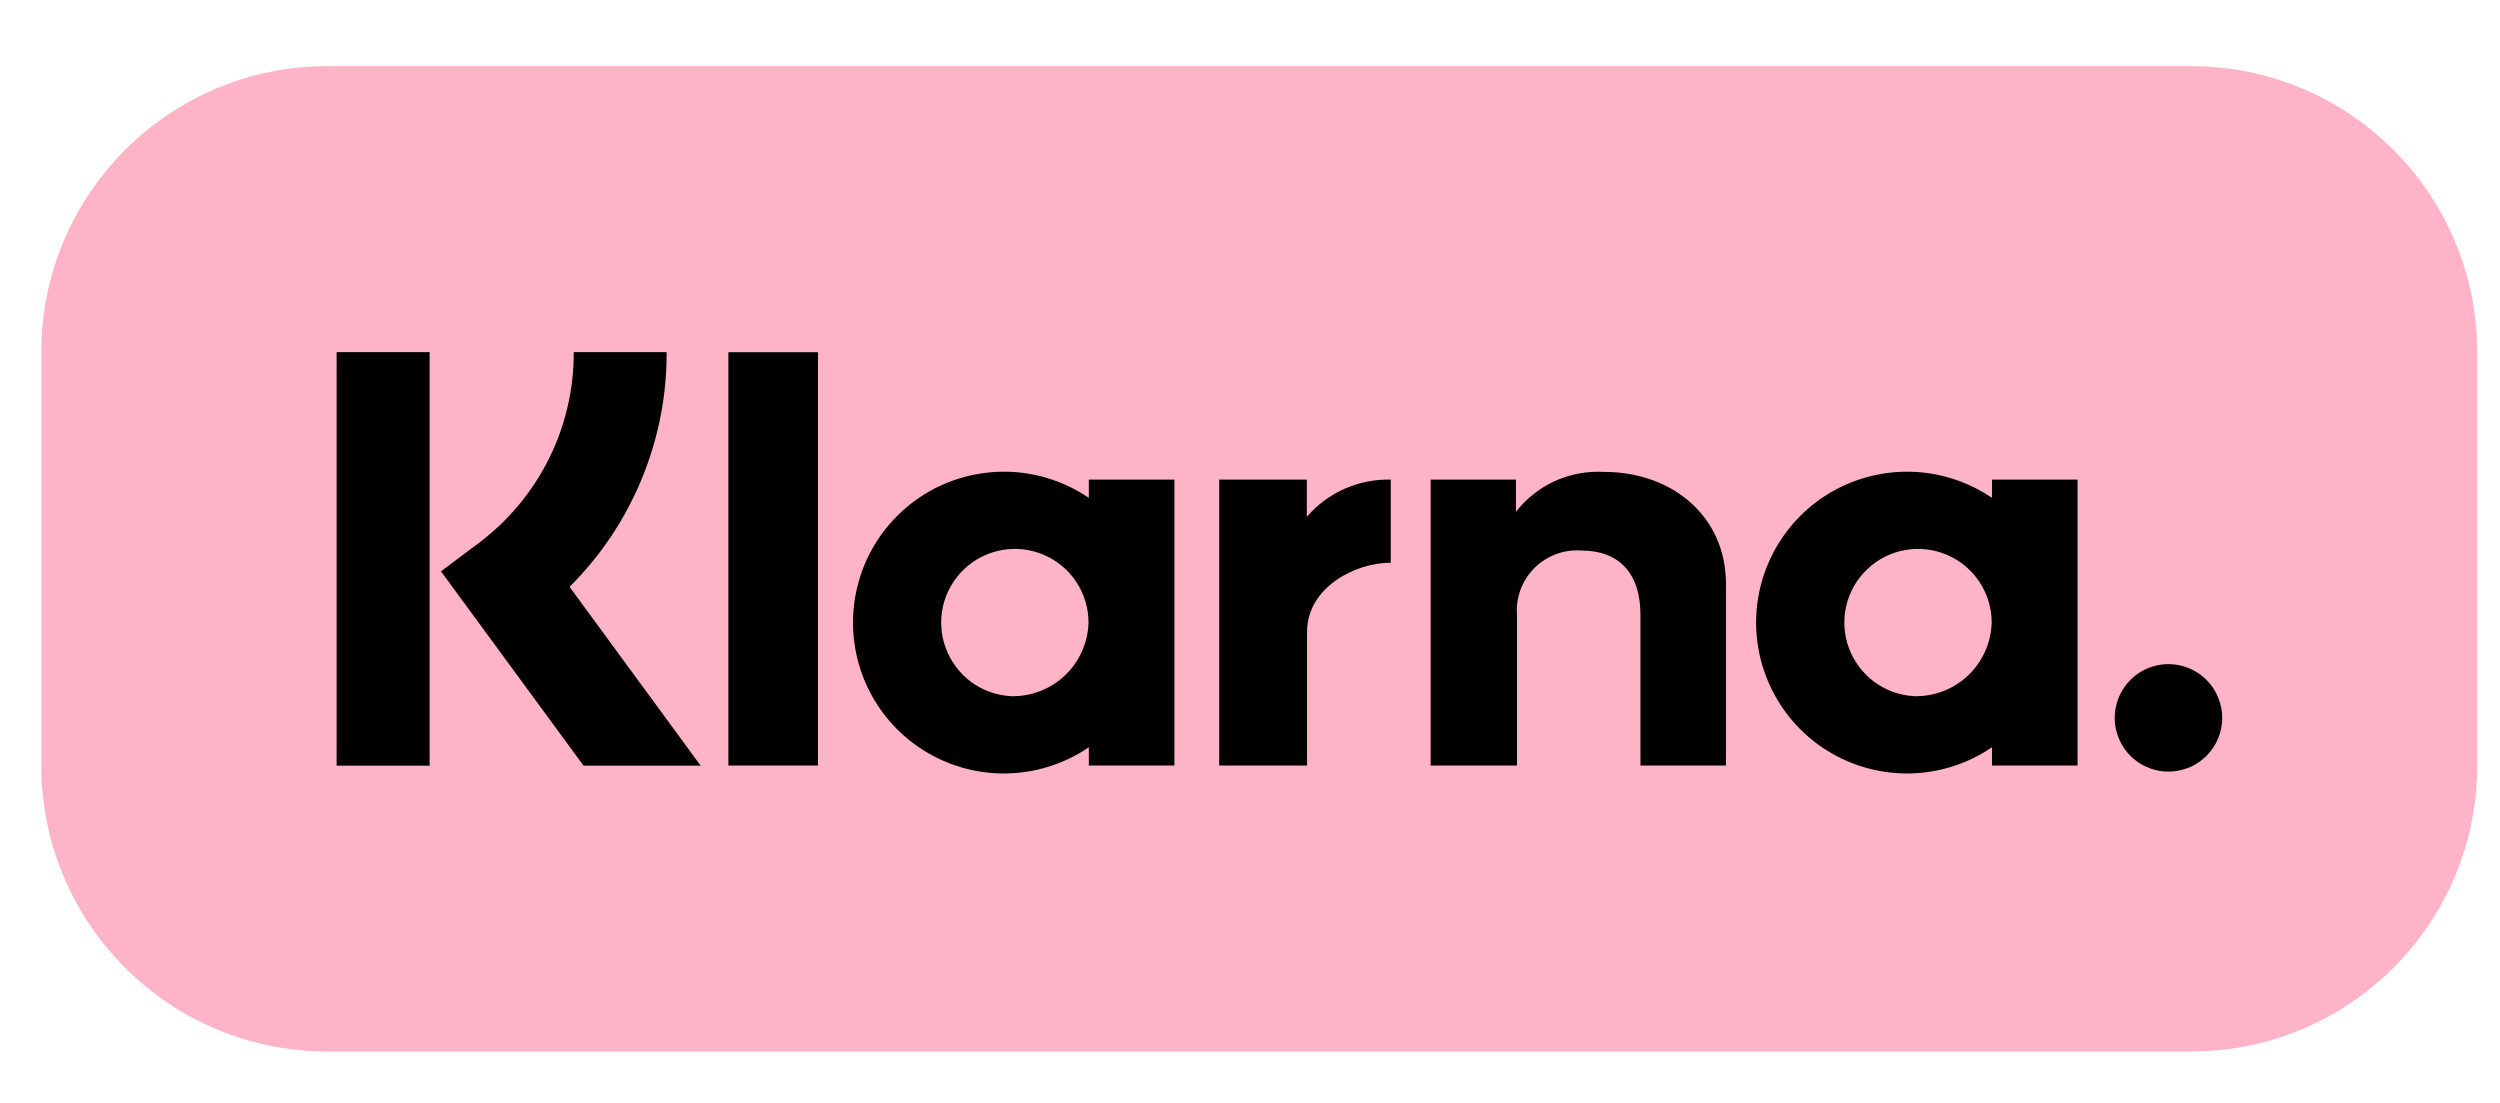 <svg xmlns="http://www.w3.org/2000/svg" fill="none" viewBox="0 0 34 15" height="15" width="34">
<g clip-path="url(#clip0_7668_162125)">
<path fill="#FFB3C7" d="M29.802 0.9H4.451C2.304 0.9 0.562 2.641 0.562 4.789V10.411C0.562 12.559 2.304 14.3 4.451 14.3H29.802C31.949 14.3 33.69 12.559 33.69 10.411V4.789C33.69 2.641 31.949 0.9 29.802 0.9Z"></path>
<path fill="black" d="M4.578 4.789H5.843V10.413H4.578V4.789ZM9.066 4.789H7.803C7.805 5.295 7.688 5.795 7.461 6.248C7.234 6.7 6.904 7.093 6.498 7.395L5.997 7.77L7.936 10.413H9.529L7.746 7.981C8.167 7.563 8.5 7.065 8.726 6.517C8.953 5.969 9.069 5.382 9.066 4.789ZM9.906 4.79H11.124V10.411H9.906V4.79ZM26.05 6.418C26.422 6.439 26.782 6.561 27.091 6.771V6.523H28.255V10.411H27.091V10.163C26.782 10.373 26.422 10.495 26.05 10.516C25.677 10.537 25.306 10.456 24.976 10.281C24.646 10.107 24.37 9.846 24.178 9.526C23.985 9.206 23.883 8.84 23.883 8.467C23.883 8.094 23.985 7.728 24.178 7.408C24.37 7.089 24.646 6.828 24.976 6.653C25.306 6.479 25.677 6.398 26.05 6.418ZM25.49 9.273C25.648 9.39 25.836 9.457 26.032 9.468C26.304 9.475 26.569 9.373 26.766 9.186C26.964 8.998 27.079 8.74 27.087 8.467C27.087 8.271 27.029 8.08 26.922 7.916C26.814 7.753 26.661 7.624 26.481 7.547C26.301 7.469 26.102 7.446 25.909 7.481C25.716 7.515 25.538 7.605 25.396 7.74C25.253 7.875 25.154 8.048 25.109 8.239C25.065 8.43 25.077 8.63 25.145 8.813C25.213 8.997 25.333 9.157 25.49 9.273ZM21.816 6.418C21.587 6.405 21.358 6.447 21.149 6.541C20.94 6.636 20.758 6.78 20.617 6.961V6.523H19.457V10.411H20.631V8.368C20.622 8.25 20.638 8.132 20.678 8.022C20.719 7.911 20.783 7.811 20.866 7.727C20.949 7.644 21.049 7.579 21.159 7.538C21.269 7.496 21.387 7.479 21.505 7.487C22.016 7.487 22.31 7.793 22.31 8.36V10.411H23.473V7.938C23.473 7.033 22.754 6.418 21.816 6.418ZM13.767 6.418C14.14 6.439 14.499 6.561 14.808 6.771V6.523H15.972V10.411H14.808V10.163C14.499 10.373 14.14 10.495 13.767 10.516C13.395 10.537 13.023 10.456 12.693 10.281C12.364 10.107 12.087 9.846 11.895 9.526C11.702 9.206 11.601 8.84 11.601 8.467C11.601 8.094 11.702 7.728 11.895 7.408C12.087 7.089 12.364 6.828 12.693 6.653C13.023 6.479 13.395 6.398 13.767 6.418ZM13.207 9.274C13.365 9.39 13.553 9.457 13.749 9.468C14.021 9.475 14.286 9.373 14.483 9.186C14.681 8.998 14.796 8.74 14.804 8.467C14.804 8.271 14.746 8.08 14.639 7.916C14.531 7.752 14.378 7.624 14.198 7.547C14.018 7.469 13.819 7.446 13.626 7.481C13.433 7.515 13.255 7.605 13.113 7.74C12.97 7.875 12.871 8.049 12.826 8.239C12.782 8.43 12.794 8.63 12.862 8.813C12.93 8.997 13.05 9.157 13.207 9.274ZM17.773 7.029V6.523H16.581V10.411H17.776V8.596C17.776 7.983 18.44 7.654 18.901 7.654L18.908 7.654L18.91 7.654L18.914 7.655V6.523C18.698 6.517 18.484 6.56 18.287 6.647C18.089 6.735 17.914 6.865 17.773 7.029ZM29.085 9.155C29.205 9.075 29.347 9.032 29.491 9.032C29.587 9.032 29.682 9.051 29.771 9.088C29.859 9.124 29.94 9.178 30.008 9.246C30.076 9.314 30.13 9.395 30.166 9.483C30.203 9.572 30.222 9.667 30.222 9.763C30.222 9.907 30.179 10.049 30.099 10.169C30.018 10.289 29.904 10.383 29.771 10.438C29.637 10.493 29.49 10.508 29.349 10.48C29.207 10.451 29.077 10.382 28.974 10.28C28.872 10.177 28.803 10.047 28.774 9.905C28.746 9.764 28.761 9.617 28.816 9.483C28.871 9.35 28.965 9.236 29.085 9.155Z" clip-rule="evenodd" fill-rule="evenodd"></path>
</g>
<defs>
<clipPath id="clip0_7668_162125">
<rect transform="translate(0.562 0.9)" fill="white" height="13.4" width="33.128"></rect>
</clipPath>
</defs>
</svg>
